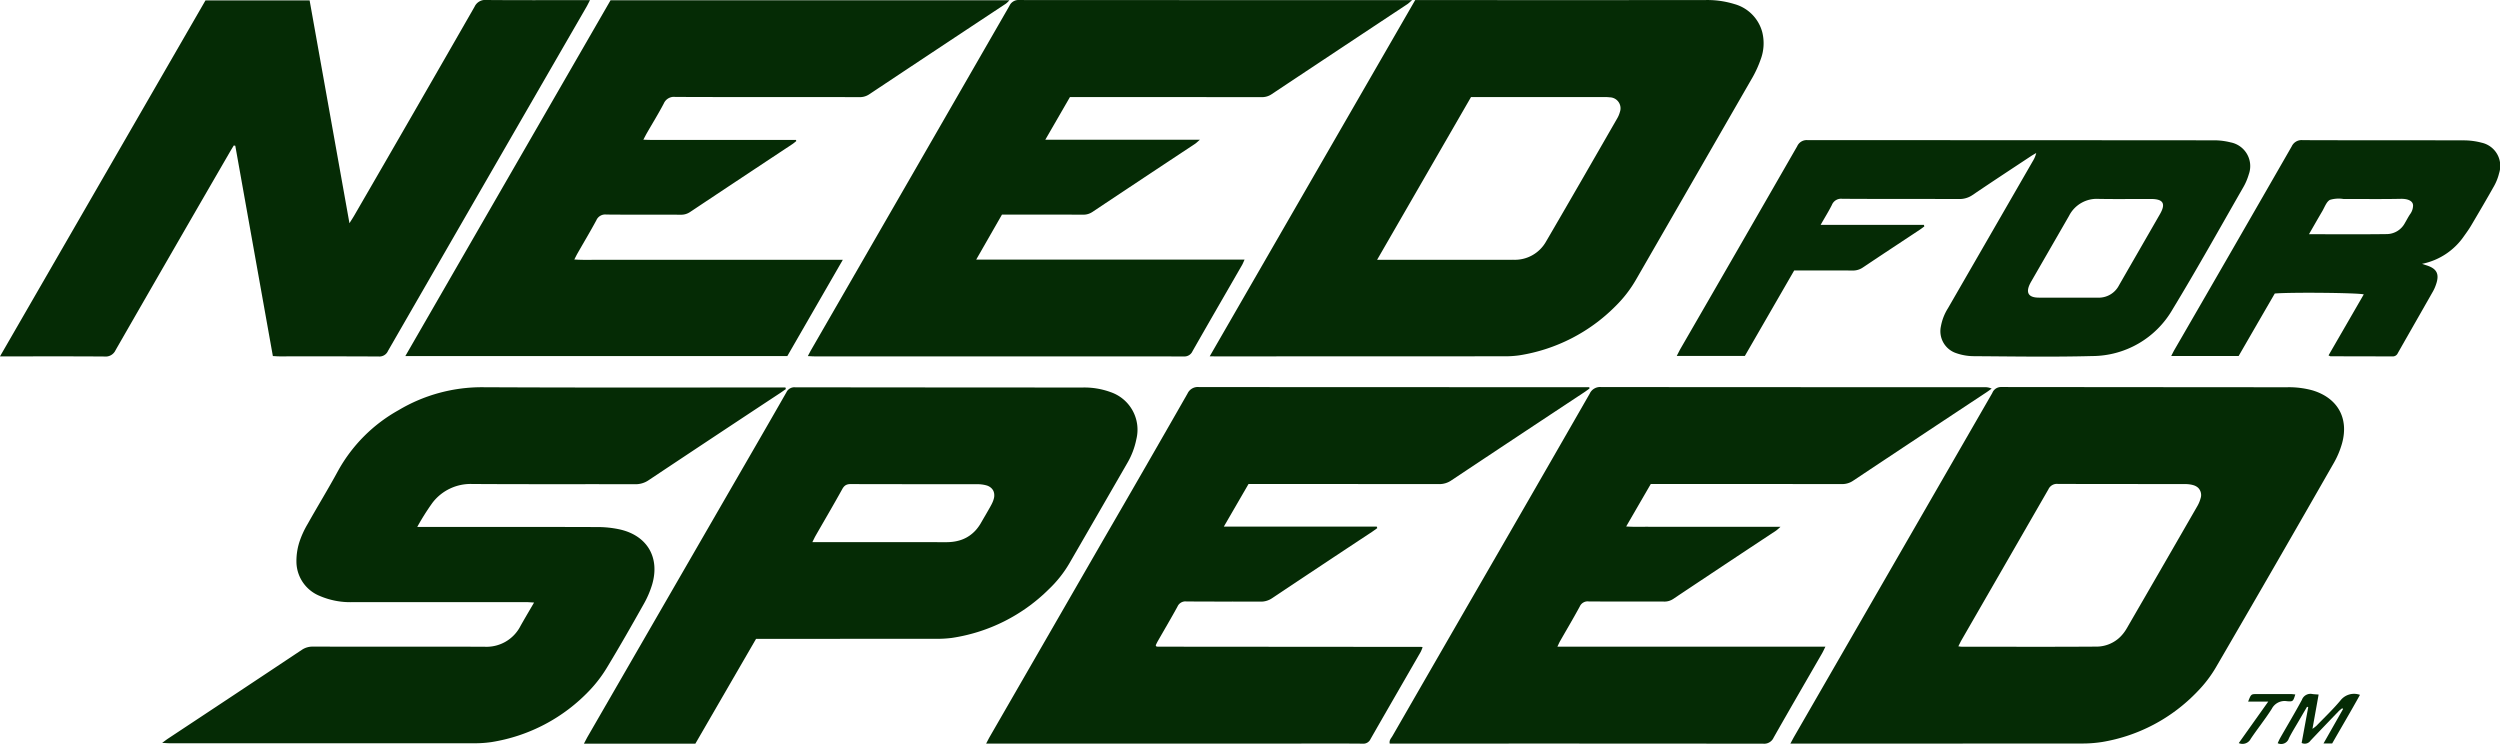 <svg xmlns="http://www.w3.org/2000/svg" width="424.264" height="126.24" viewBox="0 0 424.264 126.24">
  <g id="Group_1966" data-name="Group 1966" transform="translate(4313.291 -3389.001)">
    <path id="Path_343" data-name="Path 343" d="M-1534.619,3978.919c1.151-4.27-.809-7.654-5.042-8.926a15.077,15.077,0,0,0-4.363-.524q-24.215-.015-48.43-.039a1.583,1.583,0,0,0-1.541,1.017q-16.8,29.154-33.615,58.3c-.185.322-.354.652-.649,1.2h1.344q23.988-.005,47.977-.021a21.855,21.855,0,0,0,3.6-.258,28.877,28.877,0,0,0,16.116-8.525,21.153,21.153,0,0,0,3.16-4.11q10.071-17.3,20.007-34.68A14.643,14.643,0,0,0-1534.619,3978.919Zm-24.024,9.39a5.513,5.513,0,0,1-.562,1.347q-5.975,10.384-11.98,20.75a6.752,6.752,0,0,1-1.116,1.447c-.094.091-.19.179-.289.263a5.77,5.77,0,0,1-3.805,1.367q-2.254.014-4.51.021-2.691.007-5.38.007-3.208,0-6.415-.006h-.06q-3.237-.005-6.474-.007c-.112,0-.224-.026-.519-.063.221-.433.371-.766.553-1.081q7.367-12.776,14.726-25.558a1.585,1.585,0,0,1,1.587-.926c7.161.034,14.322.016,21.483.028l.2,0a5.918,5.918,0,0,1,.788.065,4.015,4.015,0,0,1,.57.13,2.1,2.1,0,0,1,.668.339,1.73,1.73,0,0,1,.155.136A1.735,1.735,0,0,1-1558.642,3988.31Z" transform="translate(-2381.195 -514.748)" fill="#052b05"/>
    <path id="Path_344" data-name="Path 344" d="M-2497.816,3449.649q24.268-.005,48.537-.016a17.836,17.836,0,0,0,2.705-.16,29.417,29.417,0,0,0,16.336-8.352,20.932,20.932,0,0,0,3.51-4.555q9.88-17.147,19.76-34.3a18.408,18.408,0,0,0,1.349-2.979,7.8,7.8,0,0,0,.278-4.675,6.748,6.748,0,0,0-4.733-4.755,15.508,15.508,0,0,0-5.133-.672q-23.928.005-47.857,0h-1.171l-34.875,60.458Zm43.053-44.008h1.064q10.685,0,21.371,0a8.116,8.116,0,0,1,1.128.045,1.864,1.864,0,0,1,1.7,2.5,4.511,4.511,0,0,1-.488,1.136c-4,6.955-8,13.917-12.045,20.845a6.081,6.081,0,0,1-5.561,3.086c-6.143.016-12.288.006-18.431.006h-4.676Z" transform="translate(-1608.889 -0.168)" fill="#052b05"/>
    <path id="Path_345" data-name="Path 345" d="M-3997.55,4021.151a22.378,22.378,0,0,0,2.992-3.956c2.128-3.514,4.162-7.085,6.174-10.667a16.187,16.187,0,0,0,1.424-3.309c1.345-4.567-.8-8.27-5.423-9.344a17.77,17.77,0,0,0-3.92-.416c-9.655-.034-19.308-.018-28.962-.018h-1.556a40.449,40.449,0,0,1,2.6-4.126,8.144,8.144,0,0,1,6.69-3.165c9.238.061,18.478.014,27.718.04a3.907,3.907,0,0,0,2.3-.709q11.109-7.4,22.25-14.745c.337-.223.664-.462,1-.693l-.072-.271h-1.33c-16.668,0-33.337.041-50.005-.042a27.574,27.574,0,0,0-14.316,3.891,26.4,26.4,0,0,0-10.257,10.269c-1.651,3.047-3.469,6.005-5.166,9.029a15.5,15.5,0,0,0-1.444,3.179,10.671,10.671,0,0,0-.466,3.44,6.31,6.31,0,0,0,3.953,5.61,13.086,13.086,0,0,0,5.736,1.047q5.488.01,10.974,0,9.106,0,18.214,0c.424,0,.849.042,1.448.075-.845,1.455-1.595,2.71-2.308,3.984a6.472,6.472,0,0,1-6.115,3.516c-9.691-.027-19.383-.006-29.075-.02a3.222,3.222,0,0,0-1.9.539q-11.344,7.553-22.715,15.066c-.268.178-.521.378-1.006.73.629.033.986.067,1.343.067q25.682,0,51.363-.006a19.951,19.951,0,0,0,3.157-.19A29.255,29.255,0,0,0-3997.55,4021.151Z" transform="translate(-215.662 -515.014)" fill="#052b05"/>
    <path id="Path_346" data-name="Path 346" d="M-4273.614,3413.686l.252.051,6.377,35.689c.44.021.774.053,1.108.053,5.621,0,11.24-.016,16.86.021a1.583,1.583,0,0,0,1.574-.955q16.827-29.205,33.688-58.388c.182-.315.335-.644.588-1.134h-1.372c-5.393,0-10.787.026-16.18-.022a1.986,1.986,0,0,0-2.037,1.145q-10.18,17.76-20.443,35.473c-.2.347-.423.681-.788,1.266-2.286-12.783-4.522-25.289-6.761-37.815h-17.672l-34.873,60.411h1.455c5.431,0,10.863-.021,16.293.021a1.837,1.837,0,0,0,1.858-1.062q9.687-16.871,19.438-33.7C-4274.042,3414.382-4273.826,3414.036-4273.614,3413.686Z" transform="translate(0 0)" fill="#052b05"/>
    <path id="Path_347" data-name="Path 347" d="M-2760.344,4013.613a1.551,1.551,0,0,0-.222-.054l-44.687-.035a1.152,1.152,0,0,1-.222-.032.187.187,0,0,1-.1-.045c-.023-.026-.025-.071-.058-.175.091-.184.2-.421.323-.645,1.123-1.963,2.272-3.912,3.36-5.894a1.469,1.469,0,0,1,1.5-.886c4.186.043,8.371.007,12.559.031a3.353,3.353,0,0,0,2-.579q8.467-5.654,16.962-11.26c.3-.2.6-.426.893-.639-.031-.085-.06-.169-.089-.253h-25.952l4.189-7.229h1.461q15.443,0,30.887.016a3.573,3.573,0,0,0,2.094-.646q11.252-7.488,22.53-14.937c.3-.2.6-.424.893-.638l-.034-.227h-1.187q-32.527,0-65.054-.021a1.92,1.92,0,0,0-1.947,1.111q-7.124,12.471-14.333,24.893-9.6,16.655-19.205,33.309c-.195.338-.367.689-.636,1.2h1.557l52.156-.011c3.395,0,6.789-.016,10.182.015a1.336,1.336,0,0,0,1.34-.778c2.823-4.941,5.678-9.866,8.517-14.8A6.452,6.452,0,0,0-2760.344,4013.613Z" transform="translate(-1311.522 -514.778)" fill="#052b05"/>
    <path id="Path_348" data-name="Path 348" d="M-2155.376,4013.5h-45.488c.2-.409.307-.677.45-.927,1.12-1.965,2.279-3.909,3.354-5.9a1.463,1.463,0,0,1,1.521-.845c4.224.033,8.448.013,12.672.02a2.666,2.666,0,0,0,1.6-.407q8.748-5.841,17.527-11.637a9.3,9.3,0,0,0,.741-.647h-18.78c-1.208,0-2.414.009-3.621,0s-2.427.051-3.792-.051c1.463-2.527,2.819-4.867,4.175-7.207h1.435q15.5,0,31,.01a3.229,3.229,0,0,0,1.892-.558q11.3-7.519,22.621-15c.308-.2.6-.427.9-.64a2.618,2.618,0,0,0-1.225-.239q-32.526,0-65.056-.025a1.93,1.93,0,0,0-1.936,1.13q-10.385,18.1-20.831,36.16-6.328,10.972-12.649,21.948c-.209.362-.581.693-.452,1.273h1.262q10.183-.005,20.366-.01,20.874,0,41.749.021a1.749,1.749,0,0,0,1.77-1.026c2.714-4.789,5.481-9.544,8.228-14.314C-2155.763,4014.312-2155.616,4013.979-2155.376,4013.5Z" transform="translate(-1848.128 -514.76)" fill="#052b05"/>
    <path id="Path_349" data-name="Path 349" d="M-3640.612,3449.786c3.112-5.4,6.21-10.773,9.418-16.339h-36.494c-1.509,0-3.017.01-4.525,0-1.478-.012-2.96.06-4.55-.051.239-.457.384-.76.55-1.05,1.066-1.866,2.17-3.712,3.189-5.6a1.627,1.627,0,0,1,1.672-.979c4.223.042,8.447.011,12.671.029a2.682,2.682,0,0,0,1.58-.469q8.662-5.768,17.342-11.508c.234-.155.445-.344.667-.517-.016-.065-.033-.132-.05-.2h-17.252c-1.434,0-2.867.006-4.3,0-1.4-.008-2.812.039-4.352-.038.265-.5.431-.827.615-1.149.958-1.667,1.97-3.3,2.861-5.006a1.868,1.868,0,0,1,1.954-1.1c10.372.038,20.743.023,31.115.029a2.865,2.865,0,0,0,1.708-.422q11.631-7.737,23.284-15.442a5.118,5.118,0,0,0,.591-.568h-67.694q-17.367,30.1-34.828,60.383Z" transform="translate(-539.066 -0.357)" fill="#052b05"/>
    <path id="Path_350" data-name="Path 350" d="M-3101.175,3448.334c-.184.318-.349.646-.606,1.126.5.023.8.048,1.093.048q31.346,0,62.689.011a1.493,1.493,0,0,0,1.5-.889c2.779-4.882,5.6-9.74,8.4-14.608.143-.249.244-.522.436-.939h-45.544c1.522-2.656,2.937-5.126,4.37-7.63h1.283c4.15,0,8.3-.007,12.448.007a2.69,2.69,0,0,0,1.588-.442q8.71-5.8,17.438-11.572c.227-.151.42-.352.83-.7h-26.233l4.182-7.242h1.456q15.5,0,31.006.008a2.876,2.876,0,0,0,1.7-.451q11.537-7.674,23.095-15.322c.224-.148.415-.346.813-.685h-1.266q-32.7,0-65.406-.019a1.681,1.681,0,0,0-1.668.992Q-3084.355,3419.192-3101.175,3448.334Z" transform="translate(-1074.416 -0.029)" fill="#052b05"/>
    <path id="Path_351" data-name="Path 351" d="M-3355.161,3999.688q4.9-8.467,9.783-16.94a13.067,13.067,0,0,0,1.562-4.1,6.734,6.734,0,0,0-4.367-7.969,12.907,12.907,0,0,0-4.767-.783q-24.378-.008-48.757-.036a1.5,1.5,0,0,0-1.512.867c-3.4,5.956-6.846,11.889-10.277,17.829q-11.707,20.269-23.413,40.536c-.215.372-.4.759-.661,1.24h18.913q5.145-8.887,10.3-17.786h1.32q14.536,0,29.073-.006a20.063,20.063,0,0,0,2.819-.15,29.522,29.522,0,0,0,16.49-8.282A19.948,19.948,0,0,0-3355.161,3999.688Zm-12.773-11.375c0,.05-.008.1-.015.151a2.465,2.465,0,0,1-.064.31c-.029.107-.063.214-.1.319s-.081.21-.127.313c-.02.045-.041.09-.062.135-.075.16-.158.316-.243.47-.528.956-1.089,1.893-1.634,2.841-.034.059-.068.116-.1.173a7.016,7.016,0,0,1-.494.714c-.035.046-.071.092-.108.137l-.022.027-.058.068c-.028.034-.057.066-.086.1l-.077.085c-.026.028-.052.058-.081.085l-.081.084a5.806,5.806,0,0,1-.511.459c-.021.018-.044.035-.067.052s-.07.055-.105.08a.144.144,0,0,1-.026.02.267.267,0,0,1-.035.025c-.026.02-.053.04-.081.058l-.02.014c-.028.02-.056.04-.085.058s-.058.038-.086.056-.051.033-.077.047c-.053.034-.108.066-.162.1s-.092.052-.138.077-.119.062-.179.091-.091.045-.137.066l-.112.051q-.158.07-.322.13l-.109.039c-.029.011-.059.02-.088.03-.11.037-.222.072-.335.1l-.076.02c-.025.007-.051.014-.077.019-.047.013-.1.024-.145.035-.123.028-.249.053-.376.075-.142.024-.286.044-.432.061-.073.008-.145.016-.218.021h0c-.048,0-.1.009-.145.011h-.007l-.13.008-.171.008c-.093,0-.186.006-.279.007-.112,0-.223,0-.335,0q-.377.005-.752,0c-.374,0-.747-.007-1.12-.007h-20.582c.032-.062.061-.121.088-.177l.117-.236.094-.189c.039-.082.077-.157.114-.229l.067-.125.007-.013c.019-.037.039-.073.06-.108,1.516-2.647,3.063-5.278,4.541-7.946a2.4,2.4,0,0,1,.158-.252c.014-.018.027-.036.042-.054a.629.629,0,0,1,.042-.051c.019-.024.039-.046.06-.067a.8.8,0,0,1,.061-.061.01.01,0,0,1,0,0c.019-.017.038-.034.058-.05h0c.021-.018.043-.034.064-.05a1.158,1.158,0,0,1,.21-.119c.02-.009.041-.018.062-.026a.1.1,0,0,1,.028-.01c.04-.015.081-.027.122-.039h.006c.045-.011.09-.021.138-.029s.068-.01.1-.015l.03,0,.1-.008.086,0c.047,0,.095,0,.145,0,7.122.026,14.245.012,21.366.023a5.635,5.635,0,0,1,1.558.193c.038.011.075.022.111.035l.012,0c.029.01.057.021.084.032s.059.023.087.036a2.01,2.01,0,0,1,.3.162c.028.018.056.037.084.058a1.665,1.665,0,0,1,.179.151l.052.052q.049.051.092.105c.012.015.024.029.034.044s.031.045.046.067a.972.972,0,0,1,.065.1c.013.024.026.047.037.073a1.4,1.4,0,0,1,.078.19q.022.066.038.134c.006.023.012.046.015.069.01.047.017.094.023.142a1.926,1.926,0,0,1,.011.293A.546.546,0,0,1-3367.934,3988.313Z" transform="translate(-776.625 -515.13)" fill="#052b05"/>
    <path id="Path_352" data-name="Path 352" d="M-1798.64,3635.814h11.559q4.162-7.211,8.368-14.5h1.279c2.866,0,5.733-.015,8.6.011a2.986,2.986,0,0,0,1.791-.526c3.193-2.142,6.408-4.253,9.614-6.379.274-.182.535-.385.8-.577-.022-.088-.046-.177-.069-.266h-17.528c.7-1.236,1.358-2.284,1.91-3.382a1.682,1.682,0,0,1,1.759-1.045c6.6.045,13.2.014,19.8.039a3.857,3.857,0,0,0,2.312-.681c3.277-2.222,6.588-4.393,9.89-6.578.3-.2.612-.369.919-.552a4.591,4.591,0,0,1-.578,1.374q-7.2,12.491-14.408,24.982a8.633,8.633,0,0,0-1.186,3.033,3.92,3.92,0,0,0,2.611,4.584,9.152,9.152,0,0,0,2.979.508c6.675.043,13.355.157,20.027-.019a15.808,15.808,0,0,0,13.691-7.923c4.129-6.8,8-13.75,11.959-20.649a9.884,9.884,0,0,0,.979-2.275,4.1,4.1,0,0,0-3.061-5.411,11.58,11.58,0,0,0-3.015-.356q-34.4-.026-68.8-.03a1.757,1.757,0,0,0-1.763,1.034q-9.886,17.212-19.822,34.394C-1798.218,3634.977-1798.392,3635.34-1798.64,3635.814Zm71.561-26.648c2.979.056,5.957.007,8.936.016,2.074.008,2.53.788,1.5,2.579-2.306,4.02-4.63,8.031-6.936,12.054a3.868,3.868,0,0,1-3.6,2.114c-1.187-.007-2.375,0-3.563,0h-1.526c-.5,0-1.006,0-1.509,0-1.155,0-2.312,0-3.468-.005-1.724-.015-2.211-.85-1.426-2.4.068-.135.144-.265.219-.4q3.19-5.535,6.378-11.069A5.269,5.269,0,0,1-1727.079,3609.166Z" transform="translate(-2230.095 -186.413)" fill="#052b05"/>
    <path id="Path_353" data-name="Path 353" d="M-1004.405,3599.582a11.945,11.945,0,0,0-3.234-.4c-9.052-.03-18.1,0-27.155-.038a1.84,1.84,0,0,0-1.858,1.06q-9.909,17.262-19.882,34.489c-.182.316-.34.646-.566,1.079h11.444q1.518-2.627,3.045-5.273c1.037-1.792,2.076-3.583,3.086-5.328,2.731-.232,14.248-.125,15.1.153l-5.978,10.347c.2.094.27.151.336.151,3.508.01,7.015.01,10.522.027a.923.923,0,0,0,.89-.549c1.99-3.508,4-7.007,5.989-10.513a6.877,6.877,0,0,0,.5-1.14c.621-1.781.151-2.707-1.641-3.265-.244-.076-.487-.163-.729-.246a11.329,11.329,0,0,0,7.147-4.742c.42-.579.836-1.166,1.2-1.781,1.323-2.24,2.645-4.481,3.915-6.75a8.55,8.55,0,0,0,.814-2.1A4.023,4.023,0,0,0-1004.405,3599.582Zm-12.182,12.162c-.313.468-.567.976-.855,1.462a3.53,3.53,0,0,1-3.042,1.881c-4.327.06-8.655.022-13.239.022.825-1.431,1.527-2.668,2.249-3.893.127-.214.242-.452.36-.685.059-.118.119-.235.181-.347.02-.039.041-.076.062-.112.064-.112.132-.219.2-.319.02-.029.042-.057.063-.084.008-.01.016-.019.024-.028a.787.787,0,0,1,.059-.069c.026-.03.052-.058.079-.084s.066-.061.1-.089a1.292,1.292,0,0,1,.162-.112,5.076,5.076,0,0,1,2.314-.156c2.6-.008,5.208.024,7.812,0q.954-.008,1.908-.027a4.569,4.569,0,0,1,.654.029l.072.009c.017,0,.035,0,.052.008a2.63,2.63,0,0,1,.543.138l.074.031c.037.016.074.033.108.051s.057.031.083.046l.066.042a1.113,1.113,0,0,1,.207.179l.026.03a.287.287,0,0,1,.02.025l.027.035c.016.023.031.045.044.069s.026.046.037.07a.017.017,0,0,0,0,.007.71.71,0,0,1,.03.071l0,.01a.816.816,0,0,1,.024.078.021.021,0,0,1,0,.009c.007.026.012.052.017.079a.091.091,0,0,1,0,.017.313.313,0,0,1,.008.057c0,.015,0,.028,0,.043A2.555,2.555,0,0,1-1016.587,3611.744Z" transform="translate(-2887.722 -186.36)" fill="#052b05"/>
    <path id="Path_354" data-name="Path 354" d="M-886.819,4430.74c-1.259,1.5-2.685,2.854-4.048,4.264a6.289,6.289,0,0,1-.671.512c.366-2.039.7-3.88,1.044-5.82-.406-.032-.734-.037-1.056-.086a1.551,1.551,0,0,0-1.78.985c-1.178,2.19-2.458,4.323-3.69,6.483-.158.277-.279.576-.422.875a1.371,1.371,0,0,0,1.9-.822c.5-1.01,1.11-1.967,1.676-2.947.466-.8.939-1.607,1.409-2.411l.2.068c-.373,2.033-.748,4.065-1.117,6.069a1.167,1.167,0,0,0,1.5-.388q2.371-2.5,4.77-4.983c.185-.191.4-.348.608-.521l.154.131-3.321,5.846h1.471c1.548-2.711,3.165-5.435,4.716-8.245A2.932,2.932,0,0,0-886.819,4430.74Z" transform="translate(-3029.315 -922.828)" fill="#052b05"/>
    <path id="Path_355" data-name="Path 355" d="M-947.668,4431.07c1.053.1,1.061.014,1.427-1.143-.266-.024-.521-.066-.775-.066q-2.88-.009-5.761,0c-.975,0-.975.013-1.473,1.282h3.413c-1.738,2.446-3.359,4.722-5,7.037a1.563,1.563,0,0,0,2.029-.723c1.155-1.717,2.459-3.337,3.568-5.081A2.448,2.448,0,0,1-947.668,4431.07Z" transform="translate(-2977.523 -923.073)" fill="#052b05"/>
  </g>
</svg>

